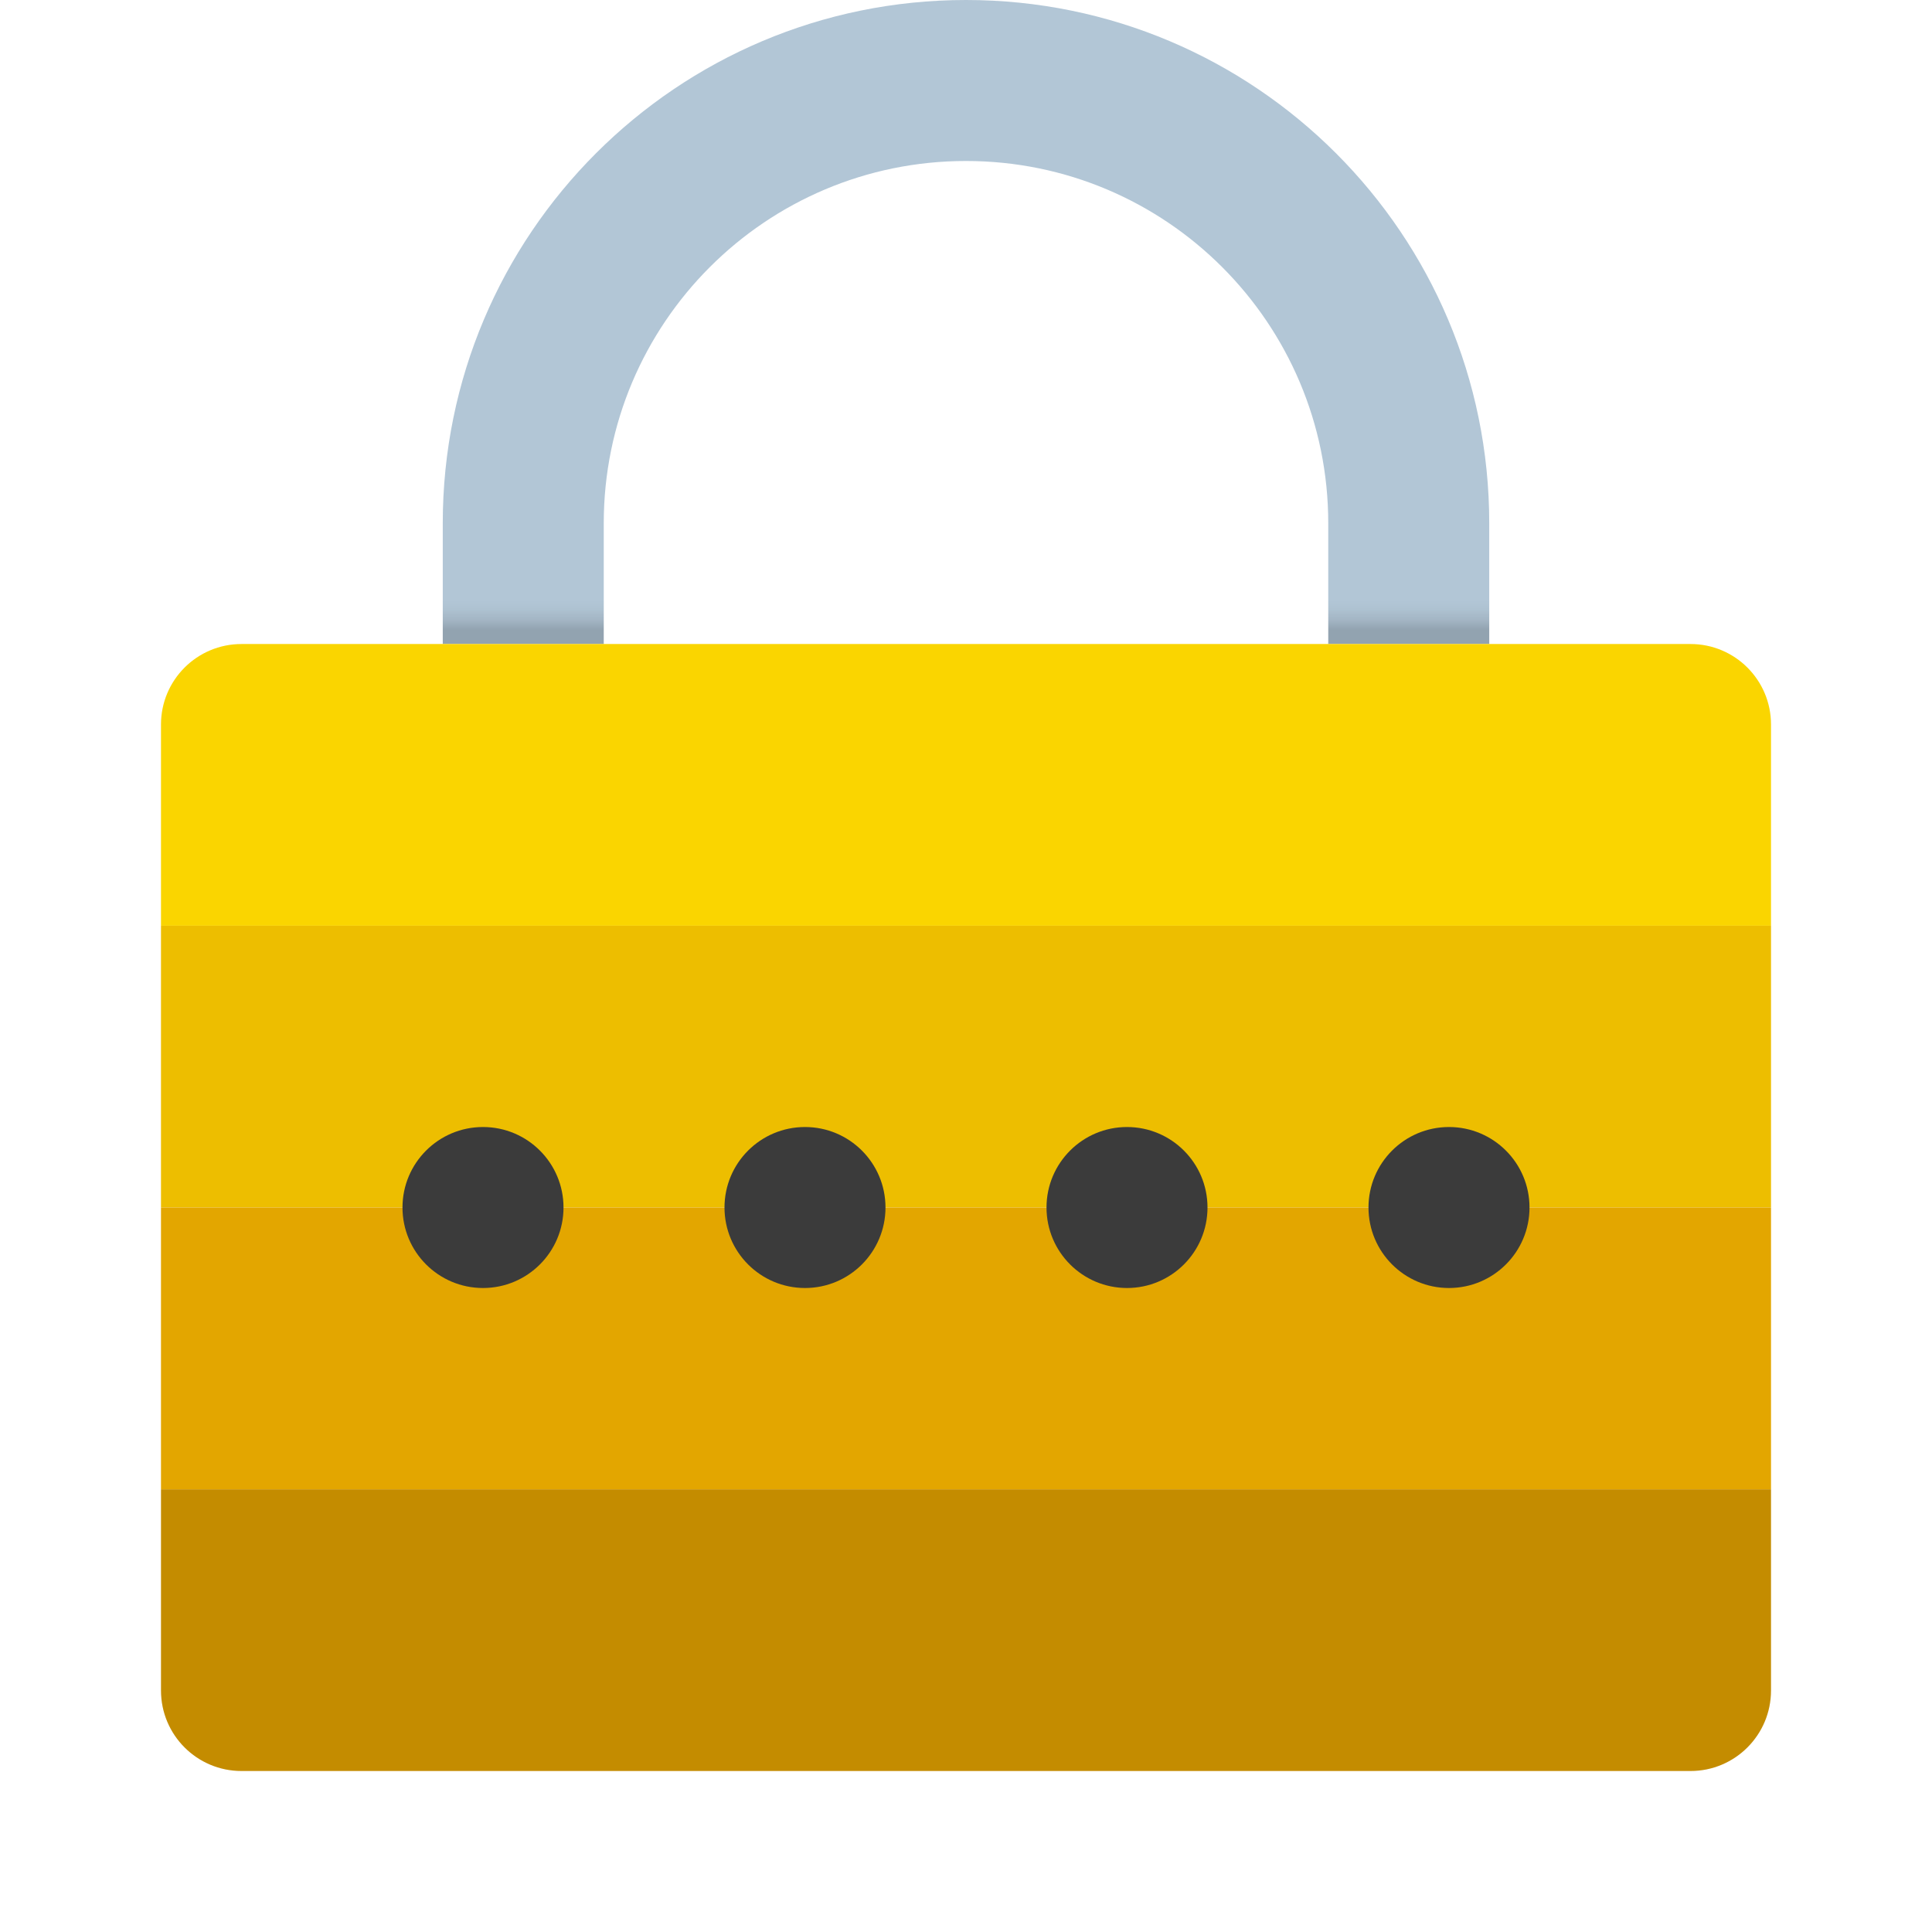 <svg width="64" height="64" viewBox="0 0 64 64" fill="none" xmlns="http://www.w3.org/2000/svg">
<g id="Coloured Icons/Password-1">
<path id="Vector" d="M58.667 49.334H5.333V56C5.333 57.474 6.527 58.667 8 58.667H56C57.473 58.667 58.667 57.474 58.667 56V49.334Z" fill="#C48C00"/>
<path id="Vector_2" d="M14.667 17.333V21.333H20V17.333C20 10.705 25.372 5.333 32 5.333C38.628 5.333 44 10.705 44 17.333V21.333H49.333V17.333C49.333 7.76 41.573 0 32 0C22.427 0 14.667 7.76 14.667 17.333Z" fill="url(#paint0_linear_8435_162316)"/>
<path id="Vector_3" d="M58.667 30.667H5.333V24C5.333 22.527 6.527 21.334 8 21.334H56C57.473 21.334 58.667 22.527 58.667 24V30.667Z" fill="#FAD500"/>
<path id="Vector_4" d="M58.667 30.666H5.333V40H58.667V30.666Z" fill="#EDBE00"/>
<path id="Vector_5" d="M58.667 40H5.333V49.333H58.667V40Z" fill="#E3A600"/>
<path id="Vector_6" d="M48 42.667C49.473 42.667 50.667 41.473 50.667 40C50.667 38.527 49.473 37.334 48 37.334C46.527 37.334 45.333 38.527 45.333 40C45.333 41.473 46.527 42.667 48 42.667Z" fill="#3B3B3B"/>
<path id="Vector_7" d="M37.333 42.667C38.806 42.667 40 41.473 40 40C40 38.527 38.806 37.334 37.333 37.334C35.861 37.334 34.667 38.527 34.667 40C34.667 41.473 35.861 42.667 37.333 42.667Z" fill="#3B3B3B"/>
<path id="Vector_8" d="M26.667 42.667C28.139 42.667 29.333 41.473 29.333 40C29.333 38.527 28.139 37.334 26.667 37.334C25.194 37.334 24 38.527 24 40C24 41.473 25.194 42.667 26.667 42.667Z" fill="#3B3B3B"/>
<path id="Vector_9" d="M16 42.667C17.473 42.667 18.667 41.473 18.667 40C18.667 38.527 17.473 37.334 16 37.334C14.527 37.334 13.333 38.527 13.333 40C13.333 41.473 14.527 42.667 16 42.667Z" fill="#3B3B3B"/>
</g>
<defs>
<linearGradient id="paint0_linear_8435_162316" x1="32" y1="20.863" x2="32" y2="-0.395" gradientUnits="userSpaceOnUse">
<stop stop-color="#92A3B0"/>
<stop offset="0.015" stop-color="#A3B5C4"/>
<stop offset="0.032" stop-color="#AEC2D1"/>
<stop offset="0.046" stop-color="#B2C6D6"/>
</linearGradient>
</defs>
</svg>
